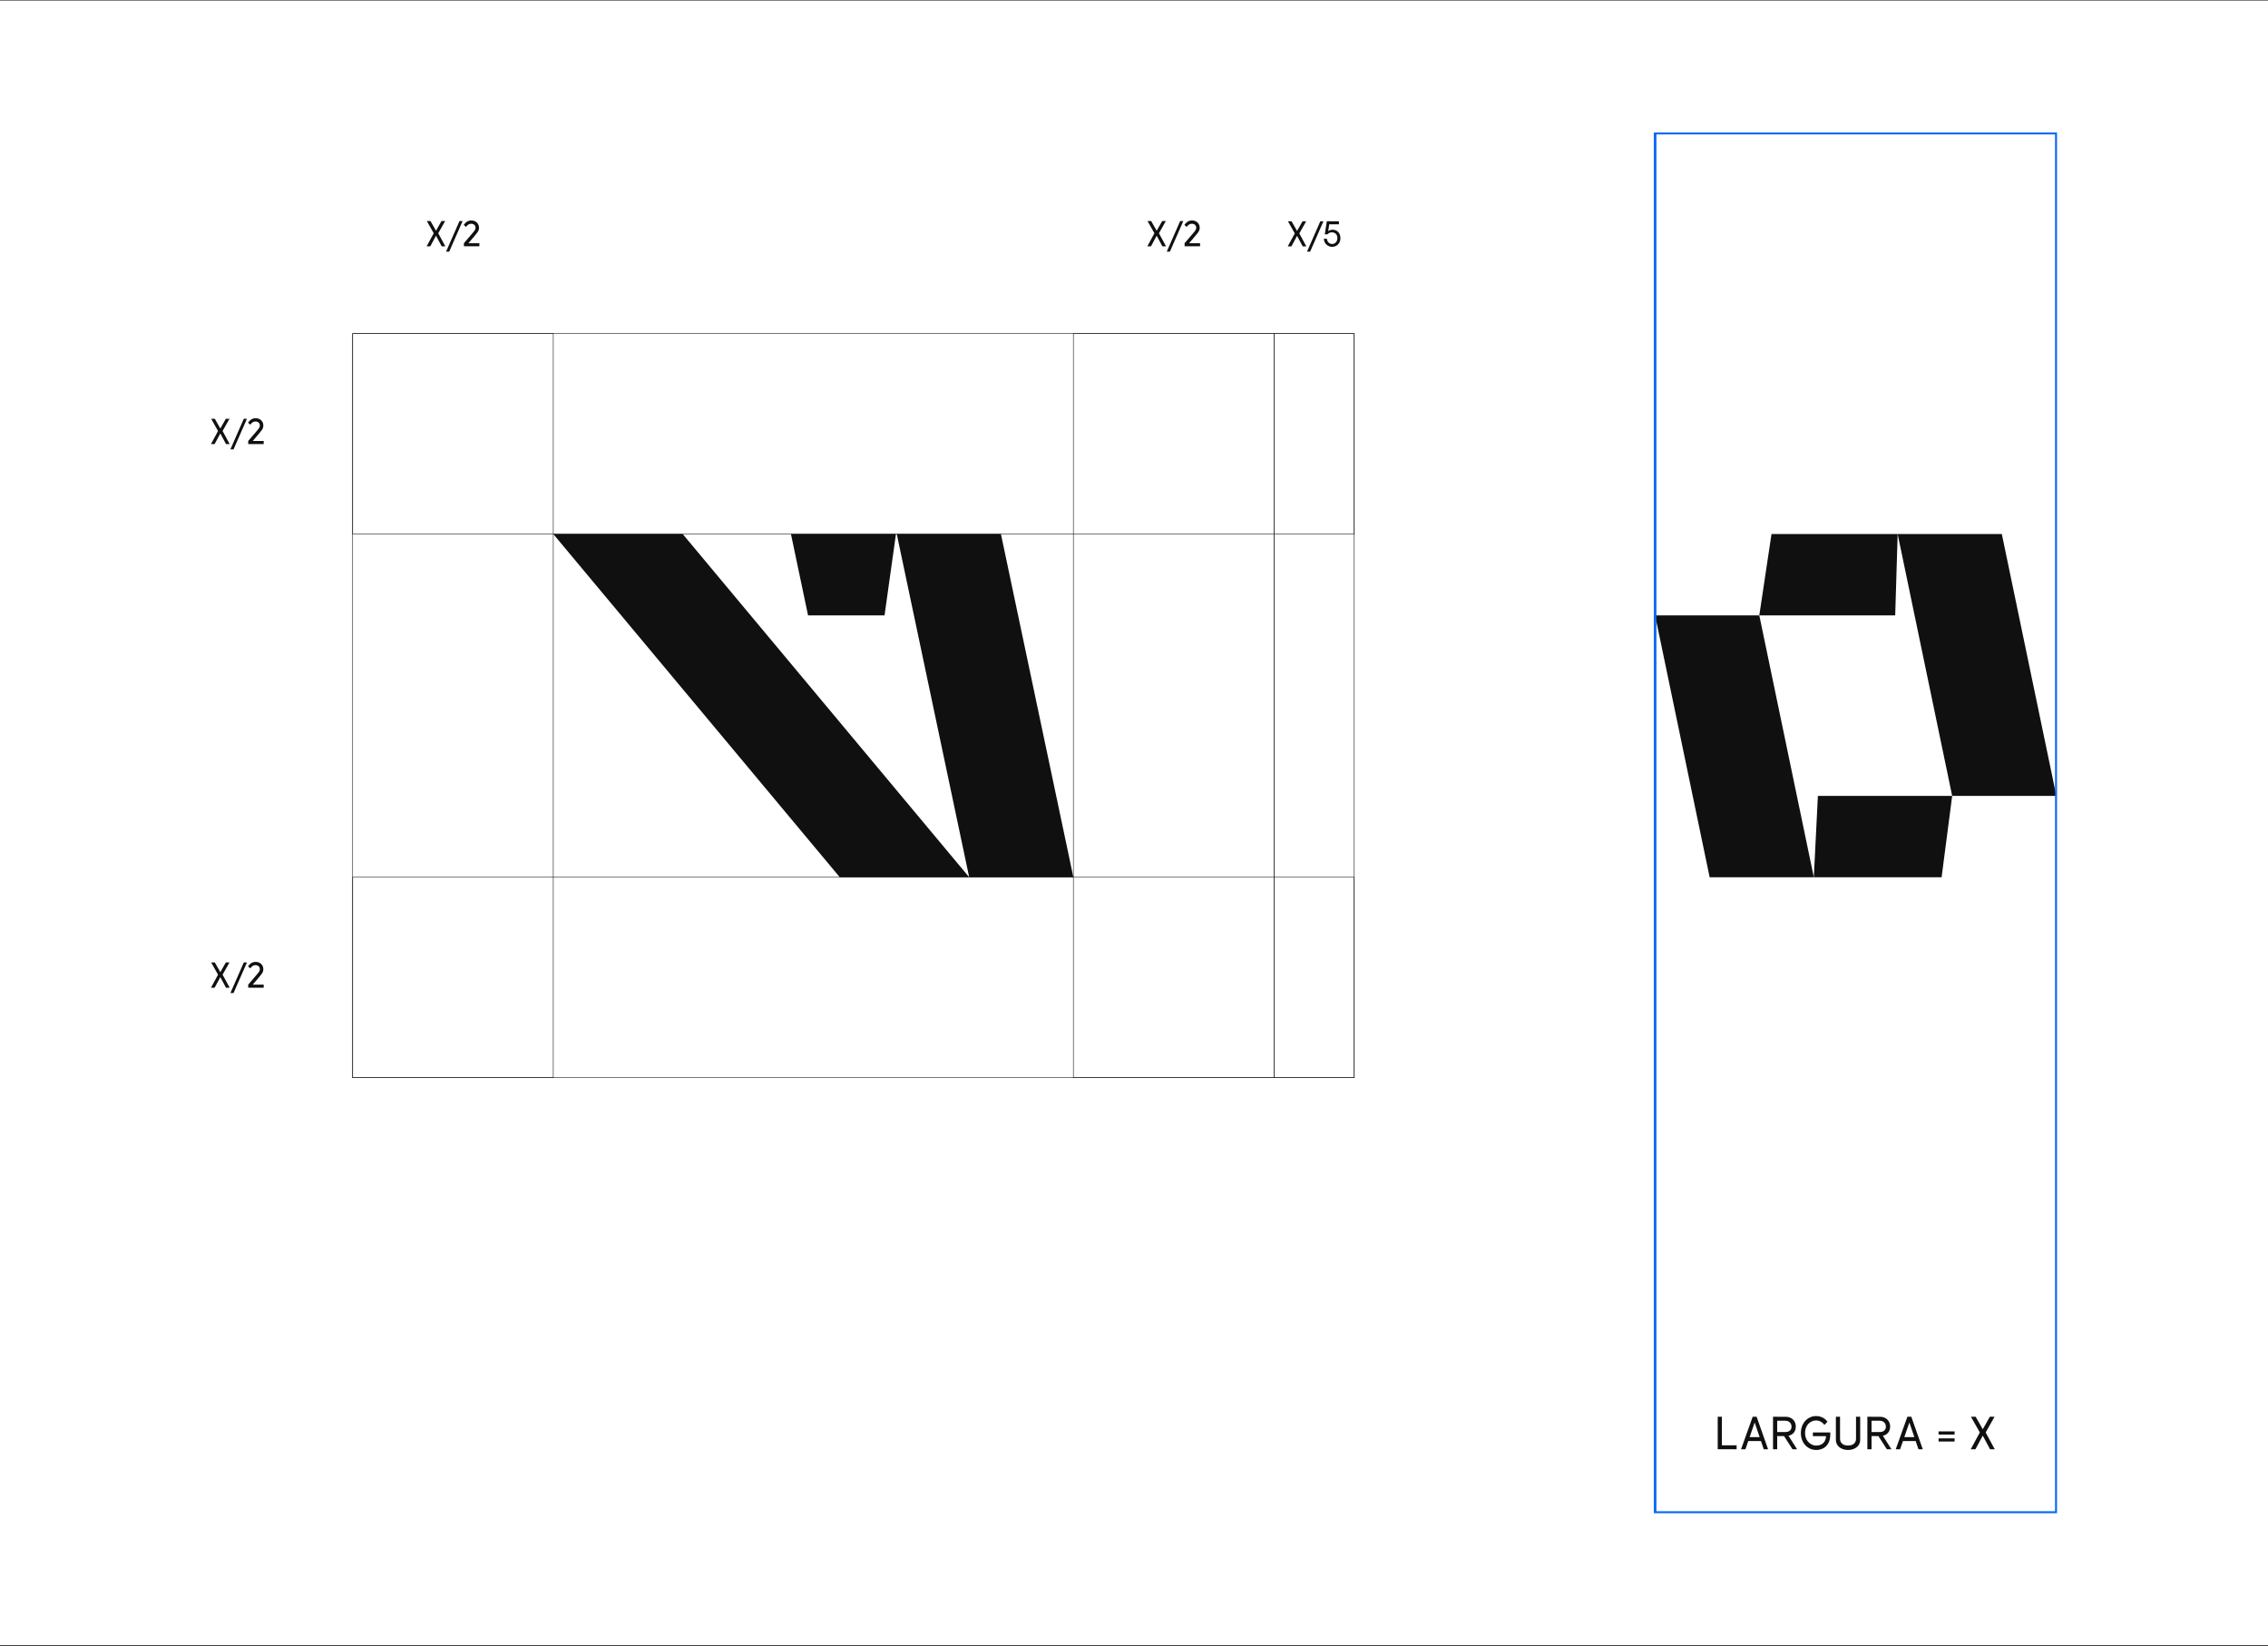 <svg width="860" height="624" viewBox="0 0 860 624" fill="none" xmlns="http://www.w3.org/2000/svg">
<rect x="0" y="0" width="860" height="624" fill="#333333" stroke="none"/>
<rect width="860" height="623.451" transform="translate(0 0.216)" fill="white"/>
<g clip-path="url(#clip0_2043_73)">
<path d="M335.409 233.293H306.402L299.921 202.464H339.733L335.409 233.293Z" fill="#101010"/>
<path d="M379.544 202.464H340.042L367.507 332.571H407.009L379.544 202.464Z" fill="#101010"/>
<path d="M258.877 202.464H209.804L318.439 332.571H367.507L258.877 202.464Z" fill="#101010"/>
<path d="M759.071 202.464H719.569L740.243 301.741H779.75L759.071 202.464Z" fill="#101010"/>
<path d="M740.244 301.741H689.323L687.781 332.571H736.234L740.244 301.741Z" fill="#101010"/>
<path d="M671.734 202.464L667.106 233.293H718.64L719.569 202.464H671.734Z" fill="#101010"/>
<path d="M667.106 233.293H627.599L648.279 332.571H687.781L667.106 233.293Z" fill="#101010"/>
<path d="M779.745 50.465H627.599V573.418H779.745V50.465Z" stroke="#0B6AF4" stroke-miterlimit="10"/>
<path d="M651.344 537.106H652.922V549.426H651.344V537.106ZM652.133 547.935H658.509V549.426H652.133V547.935Z" fill="#101010"/>
<path d="M664.6 537.106H666.093L670.436 549.426H668.794L665.254 538.982H665.454L661.849 549.426H660.187L664.6 537.106ZM662.503 544.817H668.205L668.255 546.309H662.418L662.503 544.817Z" fill="#101010"/>
<path d="M672.313 537.106H673.891V549.426H672.313V537.106ZM673.032 542.907H676.877C677.671 542.907 678.28 542.722 678.699 542.353C679.118 541.984 679.328 541.486 679.328 540.862C679.328 540.194 679.108 539.65 678.664 539.236C678.22 538.822 677.656 538.618 676.962 538.618H673.117V537.111H676.962C677.765 537.111 678.469 537.266 679.069 537.58C679.668 537.894 680.127 538.333 680.452 538.897C680.776 539.46 680.936 540.109 680.936 540.832C680.936 541.555 680.781 542.194 680.466 542.732C680.152 543.276 679.698 543.695 679.108 543.989C678.514 544.284 677.805 544.433 676.977 544.433H673.032V542.907ZM676.003 543.68H677.78L681.44 549.431H679.698L676.008 543.68H676.003Z" fill="#101010"/>
<path d="M685.779 548.897C684.89 548.369 684.181 547.615 683.657 546.643C683.133 545.67 682.868 544.548 682.868 543.276C682.868 542.004 683.133 540.892 683.657 539.914C684.181 538.937 684.885 538.179 685.769 537.645C686.653 537.106 687.601 536.842 688.62 536.842C689.493 536.842 690.317 537.031 691.096 537.41C691.875 537.789 692.489 538.328 692.948 539.021L691.775 540.194C691.406 539.67 690.951 539.256 690.407 538.962C689.863 538.667 689.269 538.518 688.62 538.518C687.881 538.518 687.192 538.712 686.558 539.106C685.919 539.5 685.409 540.054 685.03 540.772C684.651 541.495 684.461 542.318 684.461 543.246C684.461 544.174 684.656 545.017 685.05 545.745C685.439 546.473 685.969 547.037 686.628 547.436C687.287 547.84 687.996 548.039 688.76 548.039C689.399 548.039 689.983 547.91 690.522 547.655C691.061 547.401 691.5 547.002 691.845 546.463C692.189 545.925 692.384 545.261 692.414 544.468H687.431V543.062H694.027V543.7C694.027 545.161 693.757 546.344 693.223 547.236C692.684 548.129 692.015 548.763 691.211 549.137C690.407 549.511 689.573 549.7 688.71 549.7C687.646 549.7 686.673 549.436 685.784 548.902L685.779 548.897Z" fill="#101010"/>
<path d="M698.43 549.227C697.731 548.912 697.172 548.469 696.763 547.885C696.348 547.306 696.144 546.623 696.144 545.84V537.106H697.721V545.421C697.721 546.224 697.986 546.857 698.51 547.321C699.034 547.785 699.778 548.015 700.742 548.015C701.705 548.015 702.449 547.785 702.984 547.326C703.518 546.867 703.782 546.229 703.782 545.416V537.101H705.36V545.835C705.36 546.628 705.155 547.311 704.746 547.89C704.336 548.464 703.782 548.907 703.083 549.222C702.384 549.536 701.606 549.691 700.742 549.691C699.878 549.691 699.134 549.536 698.435 549.222L698.43 549.227Z" fill="#101010"/>
<path d="M708.086 537.106H709.664V549.426H708.086V537.106ZM708.81 542.907H712.654C713.448 542.907 714.057 542.722 714.476 542.353C714.896 541.984 715.106 541.486 715.106 540.862C715.106 540.194 714.886 539.65 714.442 539.236C713.997 538.822 713.433 538.618 712.739 538.618H708.895V537.111H712.739C713.543 537.111 714.247 537.266 714.846 537.58C715.445 537.894 715.904 538.333 716.229 538.897C716.553 539.46 716.713 540.109 716.713 540.832C716.713 541.555 716.558 542.194 716.244 542.732C715.929 543.276 715.475 543.695 714.886 543.989C714.292 544.284 713.583 544.433 712.754 544.433H708.81V542.907ZM711.781 543.68H713.558L717.218 549.431H715.475L711.786 543.68H711.781Z" fill="#101010"/>
<path d="M723.258 537.106H724.751L729.095 549.426H727.452L723.912 538.982H724.112L720.507 549.426H718.845L723.258 537.106ZM721.161 544.817H726.863L726.913 546.309H721.076L721.161 544.817Z" fill="#101010"/>
<path d="M735.086 542.658H741.157V543.85H735.086V542.658ZM735.086 545.306H741.157V546.498H735.086V545.306Z" fill="#101010"/>
<path d="M750.703 543.107V543.022L747.363 537.106H749.141L751.961 542.049H751.727L754.528 537.106H756.305L752.965 543.022V543.107L756.385 549.426H754.608L751.722 544.044H751.956L749.056 549.426H747.278L750.698 543.107H750.703Z" fill="#101010"/>
<path d="M82.666 163.434V163.369L80.065 158.76H81.448L83.64 162.611H83.455L85.637 158.76H87.02L84.418 163.364V163.429L87.085 168.347H85.702L83.455 164.157H83.64L81.378 168.347H80L82.666 163.429V163.434Z" fill="#101010"/>
<path d="M92.452 158.76H93.64L88.548 170.372H87.359L92.452 158.76Z" fill="#101010"/>
<path d="M94.104 167.19L97.28 163.484C97.759 162.925 98.088 162.506 98.268 162.217C98.448 161.928 98.538 161.623 98.538 161.304C98.538 161 98.463 160.731 98.318 160.501C98.168 160.272 97.974 160.097 97.724 159.972C97.474 159.853 97.2 159.788 96.895 159.788C96.111 159.788 95.457 160.192 94.938 161L94.049 160.257C94.379 159.733 94.788 159.319 95.278 159.01C95.767 158.701 96.321 158.546 96.95 158.546C97.509 158.546 98.004 158.666 98.448 158.905C98.887 159.144 99.232 159.474 99.481 159.893C99.731 160.312 99.856 160.78 99.856 161.299C99.856 161.638 99.806 161.953 99.701 162.237C99.596 162.526 99.446 162.801 99.257 163.07C99.067 163.339 98.797 163.678 98.448 164.087L95.837 167.18H99.991V168.342H94.124V167.18L94.104 167.19Z" fill="#101010"/>
<path d="M164.446 88.462V88.397L161.845 83.793H163.228L165.42 87.644H165.235L167.417 83.793H168.8L166.198 88.397V88.462L168.864 93.38H167.482L165.235 89.19H165.42L163.158 93.38H161.775L164.441 88.462H164.446Z" fill="#101010"/>
<path d="M174.237 83.789H175.425L170.332 95.4H169.144L174.237 83.789Z" fill="#101010"/>
<path d="M175.889 92.218L179.064 88.512C179.544 87.953 179.873 87.534 180.053 87.245C180.233 86.956 180.322 86.651 180.322 86.332C180.322 86.028 180.247 85.759 180.103 85.529C179.953 85.3 179.758 85.125 179.509 85.001C179.259 84.881 178.984 84.816 178.68 84.816C177.896 84.816 177.242 85.22 176.723 86.028L175.834 85.285C176.163 84.761 176.573 84.347 177.062 84.038C177.551 83.729 178.106 83.574 178.735 83.574C179.294 83.574 179.788 83.694 180.233 83.933C180.672 84.172 181.016 84.502 181.266 84.921C181.516 85.34 181.64 85.808 181.64 86.327C181.64 86.666 181.591 86.981 181.486 87.265C181.381 87.554 181.231 87.829 181.041 88.098C180.852 88.367 180.582 88.706 180.233 89.115L177.621 92.208H181.775V93.37H175.909V92.208L175.889 92.218Z" fill="#101010"/>
<path d="M437.724 88.462V88.397L435.123 83.793H436.506L438.697 87.644H438.513L440.694 83.793H442.077L439.476 88.397V88.462L442.142 93.38H440.759L438.513 89.19H438.697L436.436 93.38H435.053L437.719 88.462H437.724Z" fill="#101010"/>
<path d="M447.514 83.789H448.703L443.61 95.4H442.422L447.514 83.789Z" fill="#101010"/>
<path d="M449.167 92.218L452.342 88.512C452.821 87.953 453.151 87.534 453.331 87.245C453.51 86.956 453.6 86.651 453.6 86.332C453.6 86.028 453.525 85.759 453.381 85.529C453.231 85.3 453.036 85.125 452.786 85.001C452.537 84.881 452.262 84.816 451.958 84.816C451.174 84.816 450.52 85.22 450.001 86.028L449.112 85.285C449.441 84.761 449.851 84.347 450.34 84.038C450.829 83.729 451.383 83.574 452.013 83.574C452.572 83.574 453.066 83.694 453.51 83.933C453.95 84.172 454.294 84.502 454.544 84.921C454.793 85.34 454.918 85.808 454.918 86.327C454.918 86.666 454.868 86.981 454.764 87.265C454.659 87.554 454.509 87.829 454.319 88.098C454.129 88.367 453.86 88.706 453.51 89.115L450.899 92.208H455.053V93.37H449.187V92.208L449.167 92.218Z" fill="#101010"/>
<path d="M82.666 369.54V369.476L80.065 364.872H81.448L83.64 368.722H83.455L85.637 364.872H87.02L84.418 369.476V369.54L87.085 374.458H85.702L83.455 370.269H83.64L81.378 374.458H80L82.666 369.54Z" fill="#101010"/>
<path d="M92.452 364.872H93.64L88.548 376.483H87.359L92.452 364.872Z" fill="#101010"/>
<path d="M94.104 373.301L97.28 369.595C97.759 369.037 98.088 368.618 98.268 368.329C98.448 368.039 98.538 367.735 98.538 367.416C98.538 367.111 98.463 366.842 98.318 366.613C98.168 366.383 97.974 366.209 97.724 366.084C97.474 365.964 97.2 365.899 96.895 365.899C96.111 365.899 95.457 366.303 94.938 367.111L94.049 366.368C94.379 365.845 94.788 365.431 95.278 365.121C95.767 364.812 96.321 364.657 96.95 364.657C97.509 364.657 98.004 364.777 98.448 365.017C98.887 365.256 99.232 365.585 99.481 366.004C99.731 366.423 99.856 366.892 99.856 367.411C99.856 367.75 99.806 368.064 99.701 368.348C99.596 368.638 99.446 368.912 99.257 369.181C99.067 369.451 98.797 369.79 98.448 370.199L95.837 373.291H99.991V374.454H94.124V373.291L94.104 373.301Z" fill="#101010"/>
<path d="M490.95 88.522V88.457L488.374 83.894H489.747L491.924 87.709H491.744L493.906 83.894H495.279L492.703 88.457V88.522L495.344 93.4H493.971L491.744 89.251H491.924L489.682 93.4H488.309L490.95 88.522Z" fill="#101010"/>
<path d="M500.656 83.888H501.834L496.787 95.4H495.608L500.656 83.888Z" fill="#101010"/>
<path d="M503.551 93.156C503.072 92.867 502.693 92.487 502.418 92.013C502.144 91.54 501.999 91.046 501.989 90.527H503.152C503.162 90.846 503.247 91.161 503.417 91.465C503.586 91.769 503.816 92.023 504.116 92.213C504.415 92.408 504.755 92.502 505.144 92.502C505.534 92.502 505.853 92.408 506.153 92.218C506.452 92.028 506.692 91.764 506.867 91.42C507.041 91.081 507.126 90.692 507.126 90.263C507.126 89.834 507.046 89.465 506.882 89.131C506.717 88.796 506.472 88.542 506.153 88.353C505.828 88.168 505.444 88.073 504.994 88.073C504.66 88.073 504.35 88.138 504.071 88.273C503.791 88.407 503.556 88.597 503.367 88.846H502.343L503.122 83.878H504.221L503.571 88.068L503.392 87.874C503.641 87.604 503.921 87.41 504.225 87.285C504.53 87.16 504.895 87.096 505.319 87.096C505.888 87.096 506.402 87.23 506.852 87.505C507.306 87.774 507.655 88.153 507.905 88.637C508.155 89.121 508.28 89.664 508.28 90.278C508.28 90.891 508.14 91.475 507.86 91.979C507.581 92.482 507.201 92.876 506.722 93.156C506.243 93.435 505.718 93.575 505.149 93.575C504.58 93.575 504.031 93.43 503.551 93.141V93.156ZM503.711 83.888H507.71V85.041H503.527L503.706 83.888H503.711Z" fill="#101010"/>
<path d="M209.804 126.464H133.731V408.57H209.804V126.464Z" stroke="#101010" stroke-width="0.2" stroke-miterlimit="10"/>
<path d="M513.512 126.464H483.082V408.57H513.512V126.464Z" stroke="#101010" stroke-width="0.2" stroke-miterlimit="10"/>
<path d="M483.082 126.464H407.009V408.57H483.082V126.464Z" stroke="#101010" stroke-width="0.2" stroke-miterlimit="10"/>
<path d="M513.512 202.469V126.469L133.731 126.469V202.469L513.512 202.469Z" stroke="#101010" stroke-width="0.2" stroke-miterlimit="10"/>
<path d="M513.512 408.575V332.576H133.731V408.575H513.512Z" stroke="#101010" stroke-width="0.2" stroke-miterlimit="10"/>
</g>
<defs>
<clipPath id="clip0_2043_73">
<rect width="700" height="523.451" fill="white" transform="translate(80 50.216)"/>
</clipPath>
</defs>
</svg>
